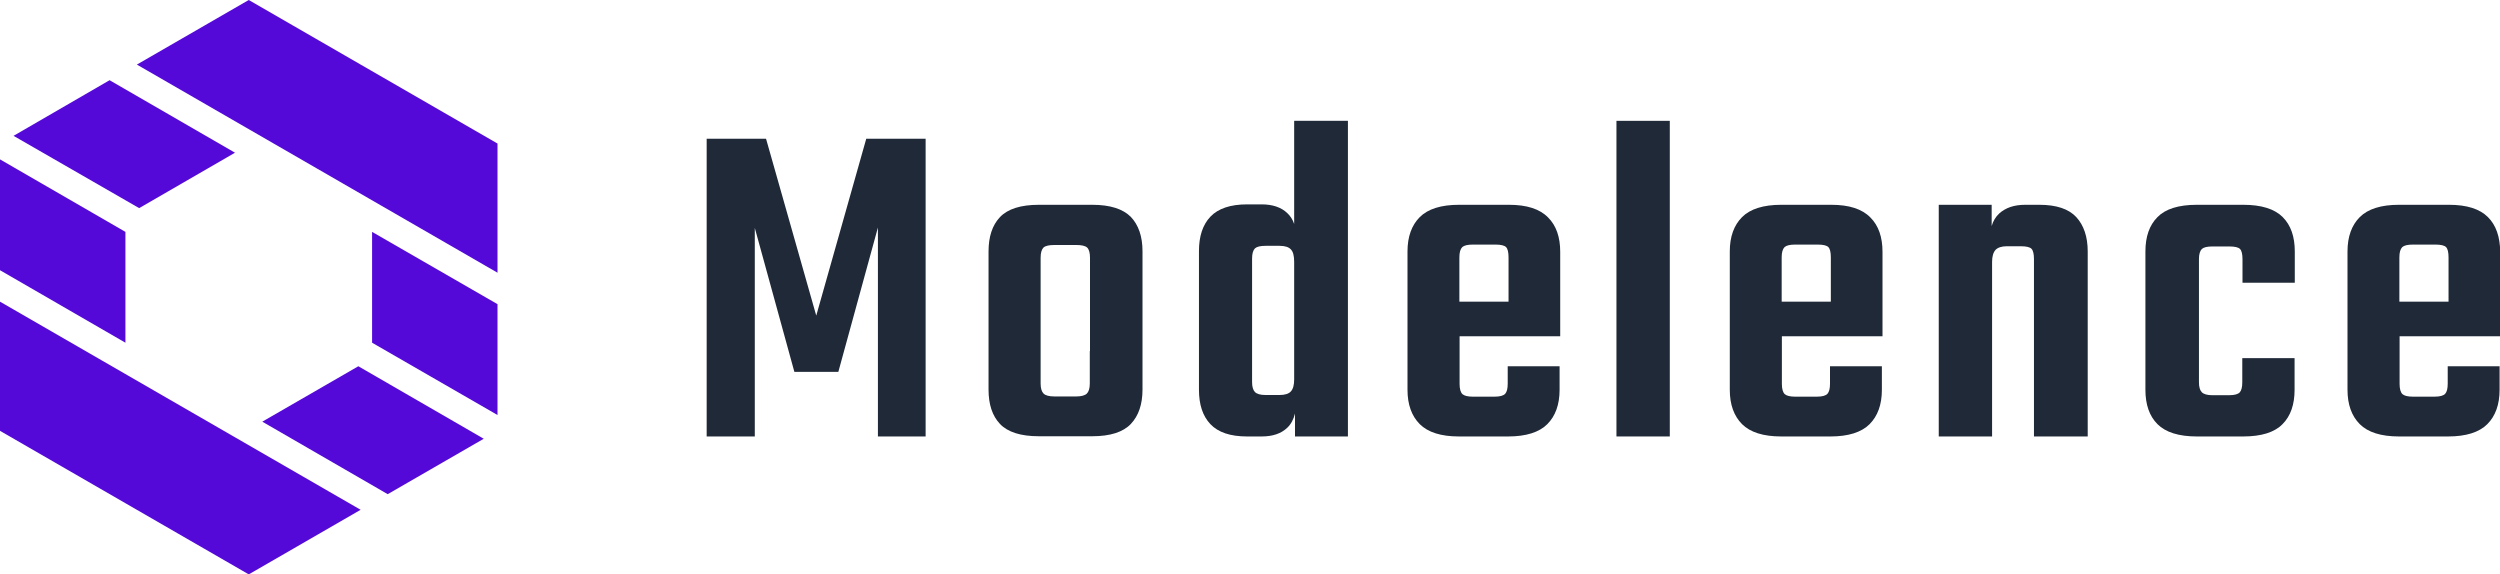 <?xml version="1.0" encoding="utf-8"?>
<svg version="1.1" id="Layer_1" xmlns="http://www.w3.org/2000/svg" xmlns:xlink="http://www.w3.org/1999/xlink" x="0px" y="0px"
	 viewBox="0 0 1200 275.7" style="enable-background:new 0 0 1200 275.7;" xml:space="preserve">
<style type="text/css">
	.st0{fill:#5509D9;}
	.st1{fill:#1E2837;}
	.st2{fill:#1F2937;}
	.st3{fill:#FFFFFF;}
	.st4{fill:#7139EA;}
</style>
<g>
	<g>
		<polygon class="st2" points="391.8,151.5 367.7,66.6 339.2,66.6 339.2,209.5 362.3,209.5 362.3,109.4 381.3,178.5 402.4,178.5 
			421.4,109.2 421.4,209.5 444.3,209.5 444.3,66.6 415.8,66.6 		"/>
		<path class="st2" d="M524.3,98.3h-12.5h-0.9h-12.2c-8.8,0-15,2-18.7,5.9c-3.7,3.9-5.5,9.4-5.5,16.5v39.2v8.8v18.3
			c0,7.1,1.8,12.6,5.5,16.5c3.7,3.9,9.9,5.9,18.7,5.9H510h1.6h12.7c8.6,0,14.8-2,18.5-5.9c3.7-3.9,5.6-9.4,5.6-16.5v-18.6v-7.5
			v-40.3c0-7.1-1.9-12.6-5.6-16.5C539,100.3,532.9,98.3,524.3,98.3z M523.1,168.5v15.6c0,2.3-0.5,3.9-1.4,4.8s-2.6,1.4-5.2,1.4h-5
			H510h-3.9c-2.6,0-4.3-0.5-5.2-1.4c-0.9-0.9-1.4-2.5-1.4-4.8v-15.4v-8.8v-36.2c0-2.4,0.5-4,1.4-4.9c0.9-0.8,2.6-1.2,5.2-1.2h4.8
			h0.9h4.8c2.6,0,4.3,0.4,5.2,1.2c0.9,0.8,1.4,2.5,1.4,4.9v37.4V168.5z"/>
		<path class="st2" d="M621.2,107.5c-0.7-2.1-1.8-3.8-3.3-5.2c-2.9-2.8-7.1-4.2-12.3-4.2h-7c-8,0-13.9,2-17.6,5.9
			c-3.7,3.9-5.5,9.4-5.5,16.5v29.9v6.6v30.1c0,7.1,1.8,12.6,5.5,16.5c3.7,3.9,9.5,5.9,17.6,5.9h7c5.3,0,9.4-1.4,12.3-4.2
			c1.8-1.7,3-4,3.7-6.8v11H647V58h-25.8V107.5z M614.2,189.6h-6.8c-2.4,0-4.1-0.5-5-1.4s-1.4-2.5-1.4-4.8V157v-6.6v-26.3
			c0-2.4,0.5-4,1.4-4.9c0.9-0.8,2.6-1.2,5-1.2h6.8c2.6,0,4.4,0.6,5.4,1.7c1.1,1.1,1.6,3.1,1.6,6v7v43.7v5.7c0,2.7-0.5,4.6-1.6,5.8
			C618.6,189,616.8,189.6,614.2,189.6z"/>
		<path class="st2" d="M724.3,98.3h-10.6h-2.5h-10.9c-8.6,0-14.9,2-18.8,5.9c-3.9,3.9-5.9,9.4-5.9,16.5v66.4c0,7.1,2,12.6,5.9,16.5
			c3.9,3.9,10.2,5.9,18.8,5.9h10.9h1.6h11.1c8.6,0,14.9-2,18.8-5.9c3.9-3.9,5.9-9.4,5.9-16.5v-11.3h-24.9v8.4c0,2.3-0.4,3.9-1.2,4.8
			c-0.8,0.9-2.5,1.4-5.1,1.4h-4.5h-1.6h-4.3c-2.4,0-4.1-0.4-5-1.2c-0.9-0.8-1.4-2.5-1.4-4.9v-22.9h48.3v-3.4v-13.1v-24
			c0-7.1-1.9-12.6-5.8-16.5C739.1,100.3,732.9,98.3,724.3,98.3z M700.5,144.8v-21.3c0-2.4,0.5-4,1.4-4.9c0.9-0.8,2.6-1.2,5-1.2h4.3
			h2.5h4.1c2.6,0,4.3,0.4,5.1,1.2c0.8,0.8,1.2,2.5,1.2,4.9v21.3H700.5z"/>
		<rect x="775.9" y="58" class="st2" width="25.6" height="151.5"/>
		<path class="st2" d="M879,98.3h-10.6h-2.5H855c-8.6,0-14.9,2-18.8,5.9c-3.9,3.9-5.9,9.4-5.9,16.5v66.4c0,7.1,2,12.6,5.9,16.5
			c3.9,3.9,10.2,5.9,18.8,5.9h10.9h1.6h11.1c8.6,0,14.9-2,18.8-5.9c3.9-3.9,5.9-9.4,5.9-16.5v-11.3h-24.9v8.4c0,2.3-0.4,3.9-1.2,4.8
			c-0.8,0.9-2.5,1.4-5.1,1.4h-4.5h-1.6h-4.3c-2.4,0-4.1-0.4-5-1.2c-0.9-0.8-1.4-2.5-1.4-4.9v-22.9h48.3v-3.4v-13.1v-24
			c0-7.1-1.9-12.6-5.8-16.5C893.8,100.3,887.6,98.3,879,98.3z M855.2,144.8v-21.3c0-2.4,0.5-4,1.4-4.9c0.9-0.8,2.6-1.2,5-1.2h4.3
			h2.5h4.1c2.6,0,4.3,0.4,5.1,1.2c0.8,0.8,1.2,2.5,1.2,4.9v21.3H855.2z"/>
		<path class="st2" d="M978.9,98.3h-6.8c-5.3,0-9.4,1.4-12.5,4.2c-1.7,1.6-2.9,3.6-3.6,6V98.3h-25.4v111.2h25.6v-76.8v-7
			c0-2.7,0.6-4.6,1.7-5.8c1.1-1.1,2.9-1.7,5.3-1.7h6.8c2.6,0,4.3,0.4,5.1,1.2c0.8,0.8,1.2,2.5,1.2,4.9v85.2h25.8v-88.8
			c0-7.1-1.9-12.6-5.5-16.5C993,100.3,987.1,98.3,978.9,98.3z"/>
		<path class="st2" d="M1076.8,98.3h-9.1h-3.2h-10c-8.8,0-15.1,2-18.9,5.9c-3.9,3.9-5.8,9.4-5.8,16.5v66.4c0,7.1,1.9,12.6,5.8,16.5
			c3.9,3.9,10.2,5.9,18.9,5.9h10h2.5h9.7c8.8,0,15.1-2,18.9-5.9c3.9-3.9,5.8-9.4,5.8-16.5v-15.2h-25.1v11.6c0,2.3-0.4,3.9-1.2,4.8
			c-0.8,0.9-2.5,1.4-5.1,1.4h-2.9h-2.5h-2.7c-2.4,0-4.1-0.5-5-1.4c-0.9-0.9-1.4-2.5-1.4-4.8v-59.1c0-2.4,0.5-4,1.4-4.9
			c0.9-0.8,2.6-1.2,5-1.2h2.7h3.2h2.3c2.6,0,4.3,0.4,5.1,1.2c0.8,0.8,1.2,2.5,1.2,4.9v11.3h25.1v-15c0-7.1-1.9-12.6-5.8-16.5
			C1091.8,100.3,1085.5,98.3,1076.8,98.3z"/>
		<path class="st2" d="M1194.2,104.2c-3.9-3.9-10.1-5.9-18.7-5.9h-10.6h-2.5h-10.9c-8.6,0-14.9,2-18.8,5.9
			c-3.9,3.9-5.9,9.4-5.9,16.5v66.4c0,7.1,2,12.6,5.9,16.5c3.9,3.9,10.2,5.9,18.8,5.9h10.9h1.6h11.1c8.6,0,14.9-2,18.8-5.9
			c3.9-3.9,5.9-9.4,5.9-16.5v-11.3h-24.9v8.4c0,2.3-0.4,3.9-1.2,4.8c-0.8,0.9-2.5,1.4-5.1,1.4h-4.5h-1.6h-4.3c-2.4,0-4.1-0.4-5-1.2
			c-0.9-0.8-1.4-2.5-1.4-4.9v-22.9h48.3v-3.4v-13.1v-24C1200,113.6,1198.1,108.1,1194.2,104.2z M1151.7,144.8v-21.3
			c0-2.4,0.5-4,1.4-4.9c0.9-0.8,2.6-1.2,5-1.2h4.3h2.5h4.1c2.6,0,4.3,0.4,5.1,1.2c0.8,0.8,1.2,2.5,1.2,4.9v21.3H1151.7z"/>
	</g>
	<g>
		<polygon class="st0" points="238.8,130.9 238.8,68.9 119.4,0 65.7,31 		"/>
		<polygon class="st0" points="125.9,202.4 186.1,237.2 232.2,210.6 172,175.8 		"/>
		<polygon class="st0" points="178.6,111.3 178.6,164.5 238.8,199.2 238.8,146 		"/>
		<polygon class="st0" points="0,144.8 0,206.8 119.4,275.7 173.1,244.7 		"/>
		<polygon class="st0" points="112.8,73.3 52.6,38.5 6.5,65.2 66.8,99.9 		"/>
		<polygon class="st0" points="60.2,164.5 60.2,111.3 0,76.5 0,129.7 		"/>
	</g>
</g>
</svg>
